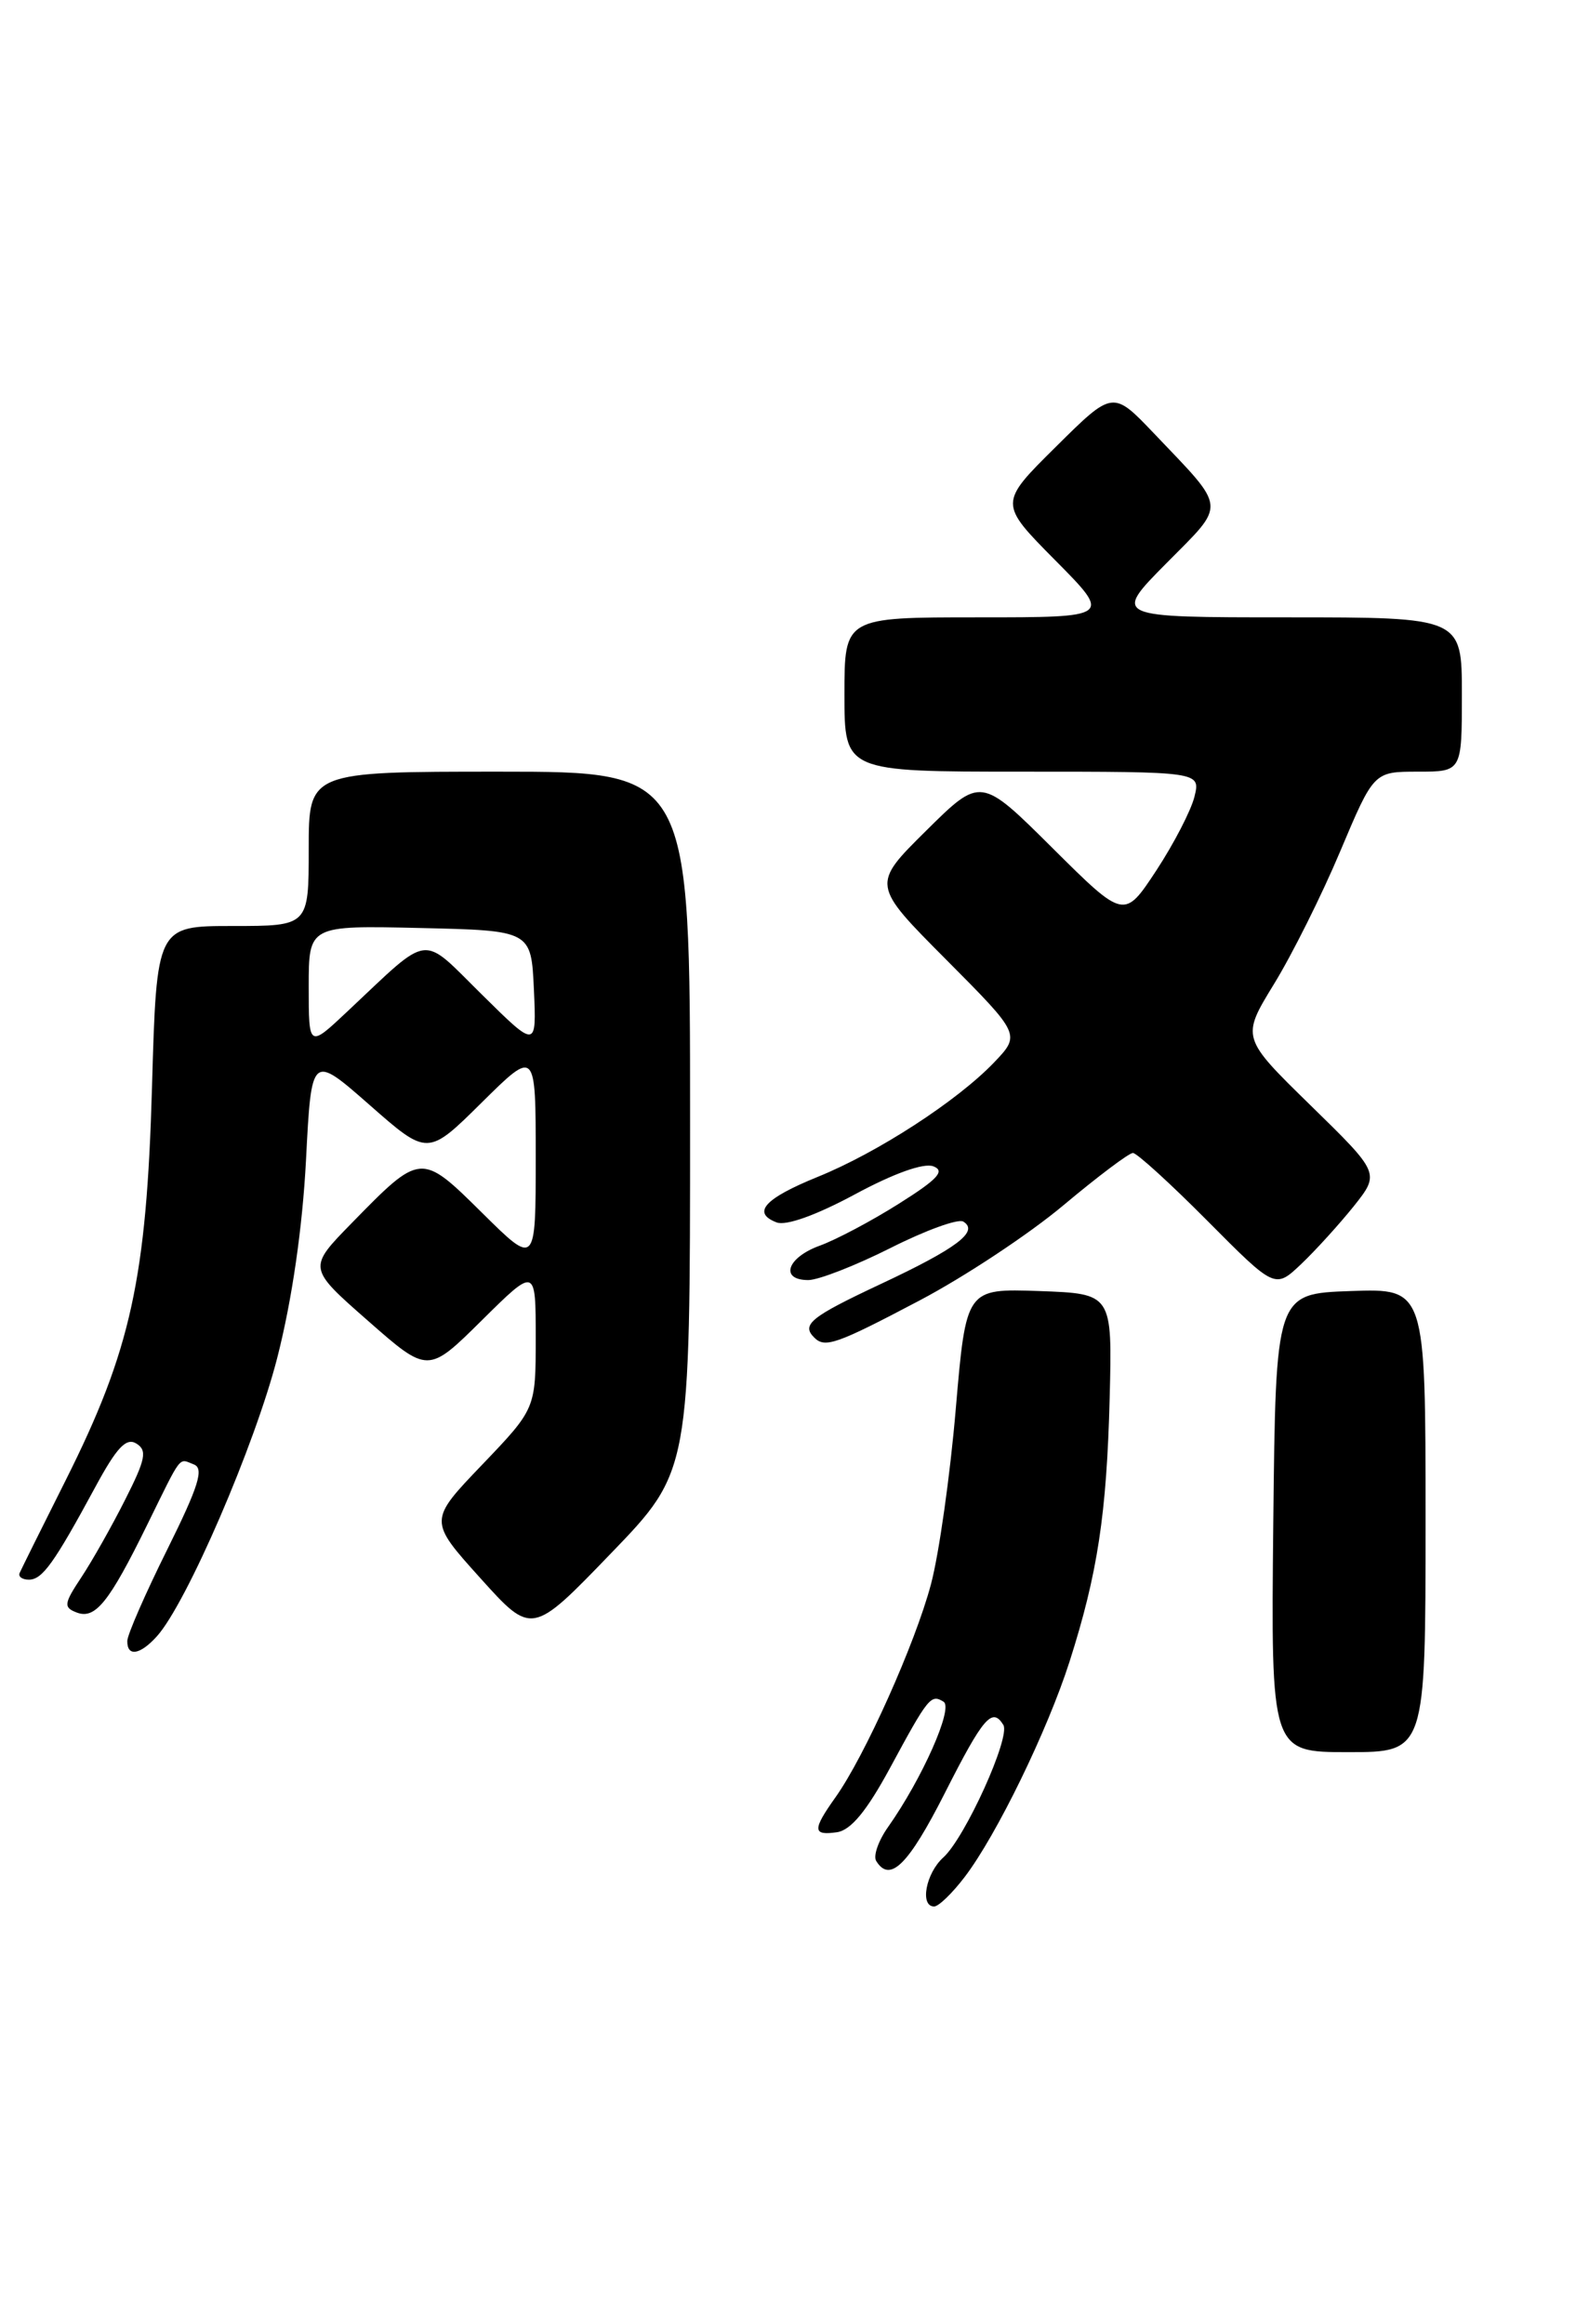 <?xml version="1.0" encoding="UTF-8" standalone="no"?>
<!DOCTYPE svg PUBLIC "-//W3C//DTD SVG 1.1//EN" "http://www.w3.org/Graphics/SVG/1.1/DTD/svg11.dtd" >
<svg xmlns="http://www.w3.org/2000/svg" xmlns:xlink="http://www.w3.org/1999/xlink" version="1.1" viewBox="0 0 175 256">
 <g >
 <path fill="currentColor"
d=" M 106.25 206.74 C 109.76 202.13 115.36 190.63 117.80 183.00 C 120.88 173.34 121.88 166.77 122.21 154.00 C 122.50 142.50 122.50 142.50 114.45 142.21 C 106.40 141.93 106.40 141.93 105.26 155.21 C 104.64 162.52 103.41 171.20 102.53 174.50 C 100.80 181.03 95.22 193.48 92.01 197.98 C 89.46 201.57 89.48 202.21 92.18 201.82 C 93.71 201.60 95.46 199.47 98.01 194.76 C 102.24 186.93 102.52 186.58 103.92 187.45 C 105.02 188.13 101.56 195.92 97.81 201.24 C 96.74 202.75 96.15 204.44 96.50 204.99 C 98.01 207.44 100.04 205.43 104.06 197.50 C 108.29 189.15 109.27 188.01 110.50 190.00 C 111.32 191.32 106.29 202.43 103.89 204.60 C 101.96 206.34 101.28 210.00 102.88 210.00 C 103.37 210.00 104.88 208.54 106.25 206.74 Z  M 157.00 167.46 C 157.00 141.92 157.00 141.92 148.75 142.21 C 140.50 142.50 140.50 142.50 140.23 167.75 C 139.97 193.00 139.97 193.00 148.48 193.00 C 157.00 193.00 157.00 193.00 157.00 167.46 Z  M 17.27 180.25 C 20.55 176.62 28.10 159.12 30.55 149.50 C 32.17 143.15 33.31 135.23 33.70 127.80 C 34.30 116.09 34.30 116.09 40.70 121.71 C 47.10 127.34 47.10 127.34 53.05 121.45 C 59.00 115.56 59.00 115.56 59.00 127.50 C 59.00 139.44 59.00 139.44 53.12 133.62 C 46.35 126.92 46.36 126.92 38.70 134.76 C 33.90 139.67 33.90 139.67 40.52 145.48 C 47.14 151.30 47.14 151.30 53.07 145.43 C 59.00 139.56 59.00 139.56 59.00 147.37 C 59.00 155.17 59.00 155.17 53.10 161.34 C 47.20 167.50 47.20 167.50 52.89 173.82 C 58.58 180.14 58.58 180.14 67.29 171.10 C 76.00 162.07 76.00 162.07 76.00 123.53 C 76.00 85.00 76.00 85.00 55.00 85.00 C 34.00 85.00 34.00 85.00 34.00 93.50 C 34.00 102.00 34.00 102.00 25.62 102.00 C 17.25 102.00 17.25 102.00 16.74 119.75 C 16.14 140.86 14.41 148.72 7.26 163.00 C 4.64 168.22 2.35 172.84 2.17 173.25 C 1.98 173.66 2.44 174.00 3.18 174.00 C 4.66 174.00 5.94 172.22 10.49 163.81 C 12.85 159.44 13.90 158.32 15.02 159.01 C 16.23 159.76 16.04 160.74 13.78 165.20 C 12.31 168.12 10.14 171.96 8.96 173.74 C 7.03 176.65 6.98 177.06 8.45 177.62 C 10.49 178.40 12.01 176.51 16.19 168.00 C 20.11 160.03 19.63 160.65 21.35 161.31 C 22.49 161.74 21.88 163.71 18.42 170.68 C 16.01 175.53 14.03 180.06 14.02 180.75 C 13.99 182.52 15.42 182.30 17.27 180.25 Z  M 101.27 143.25 C 106.23 140.64 113.37 135.91 117.13 132.75 C 120.90 129.59 124.34 127.00 124.77 127.00 C 125.20 127.00 128.90 130.37 132.99 134.49 C 140.42 141.97 140.42 141.97 143.30 139.24 C 144.89 137.73 147.49 134.86 149.09 132.87 C 151.98 129.23 151.98 129.23 144.34 121.76 C 136.70 114.29 136.70 114.29 140.31 108.39 C 142.30 105.15 145.59 98.56 147.61 93.75 C 151.30 85.00 151.30 85.00 156.15 85.00 C 161.00 85.00 161.00 85.00 161.00 76.50 C 161.00 68.00 161.00 68.00 141.78 68.00 C 122.56 68.00 122.56 68.00 128.45 62.05 C 135.10 55.33 135.19 56.25 127.09 47.74 C 122.56 42.99 122.56 42.99 116.28 49.22 C 110.00 55.44 110.00 55.44 116.22 61.72 C 122.44 68.00 122.44 68.00 107.72 68.00 C 93.00 68.00 93.00 68.00 93.00 76.50 C 93.00 85.00 93.00 85.00 112.61 85.00 C 132.22 85.00 132.22 85.00 131.55 87.75 C 131.18 89.26 129.29 92.92 127.35 95.88 C 123.81 101.26 123.81 101.26 115.91 93.41 C 108.01 85.55 108.01 85.55 102.00 91.50 C 95.99 97.45 95.99 97.45 104.20 105.70 C 112.41 113.96 112.41 113.96 109.46 117.05 C 105.40 121.28 96.66 126.96 90.04 129.64 C 84.19 132.02 82.77 133.59 85.53 134.65 C 86.57 135.05 89.90 133.85 94.15 131.56 C 98.43 129.25 101.73 128.07 102.79 128.47 C 104.12 128.98 103.28 129.89 99.01 132.58 C 95.99 134.49 92.06 136.57 90.26 137.22 C 86.66 138.53 85.85 141.00 89.02 141.00 C 90.14 141.00 94.21 139.41 98.07 137.47 C 101.93 135.52 105.54 134.21 106.09 134.56 C 107.85 135.64 105.39 137.50 97.01 141.43 C 89.28 145.06 88.23 145.90 89.67 147.33 C 90.85 148.52 92.11 148.08 101.27 143.25 Z  M 34.00 108.68 C 34.00 101.94 34.00 101.94 46.25 102.22 C 58.50 102.50 58.50 102.50 58.80 109.00 C 59.09 115.50 59.09 115.50 53.08 109.56 C 46.25 102.83 47.58 102.66 38.25 111.42 C 34.00 115.42 34.00 115.42 34.00 108.68 Z "/>
</g>
</svg>